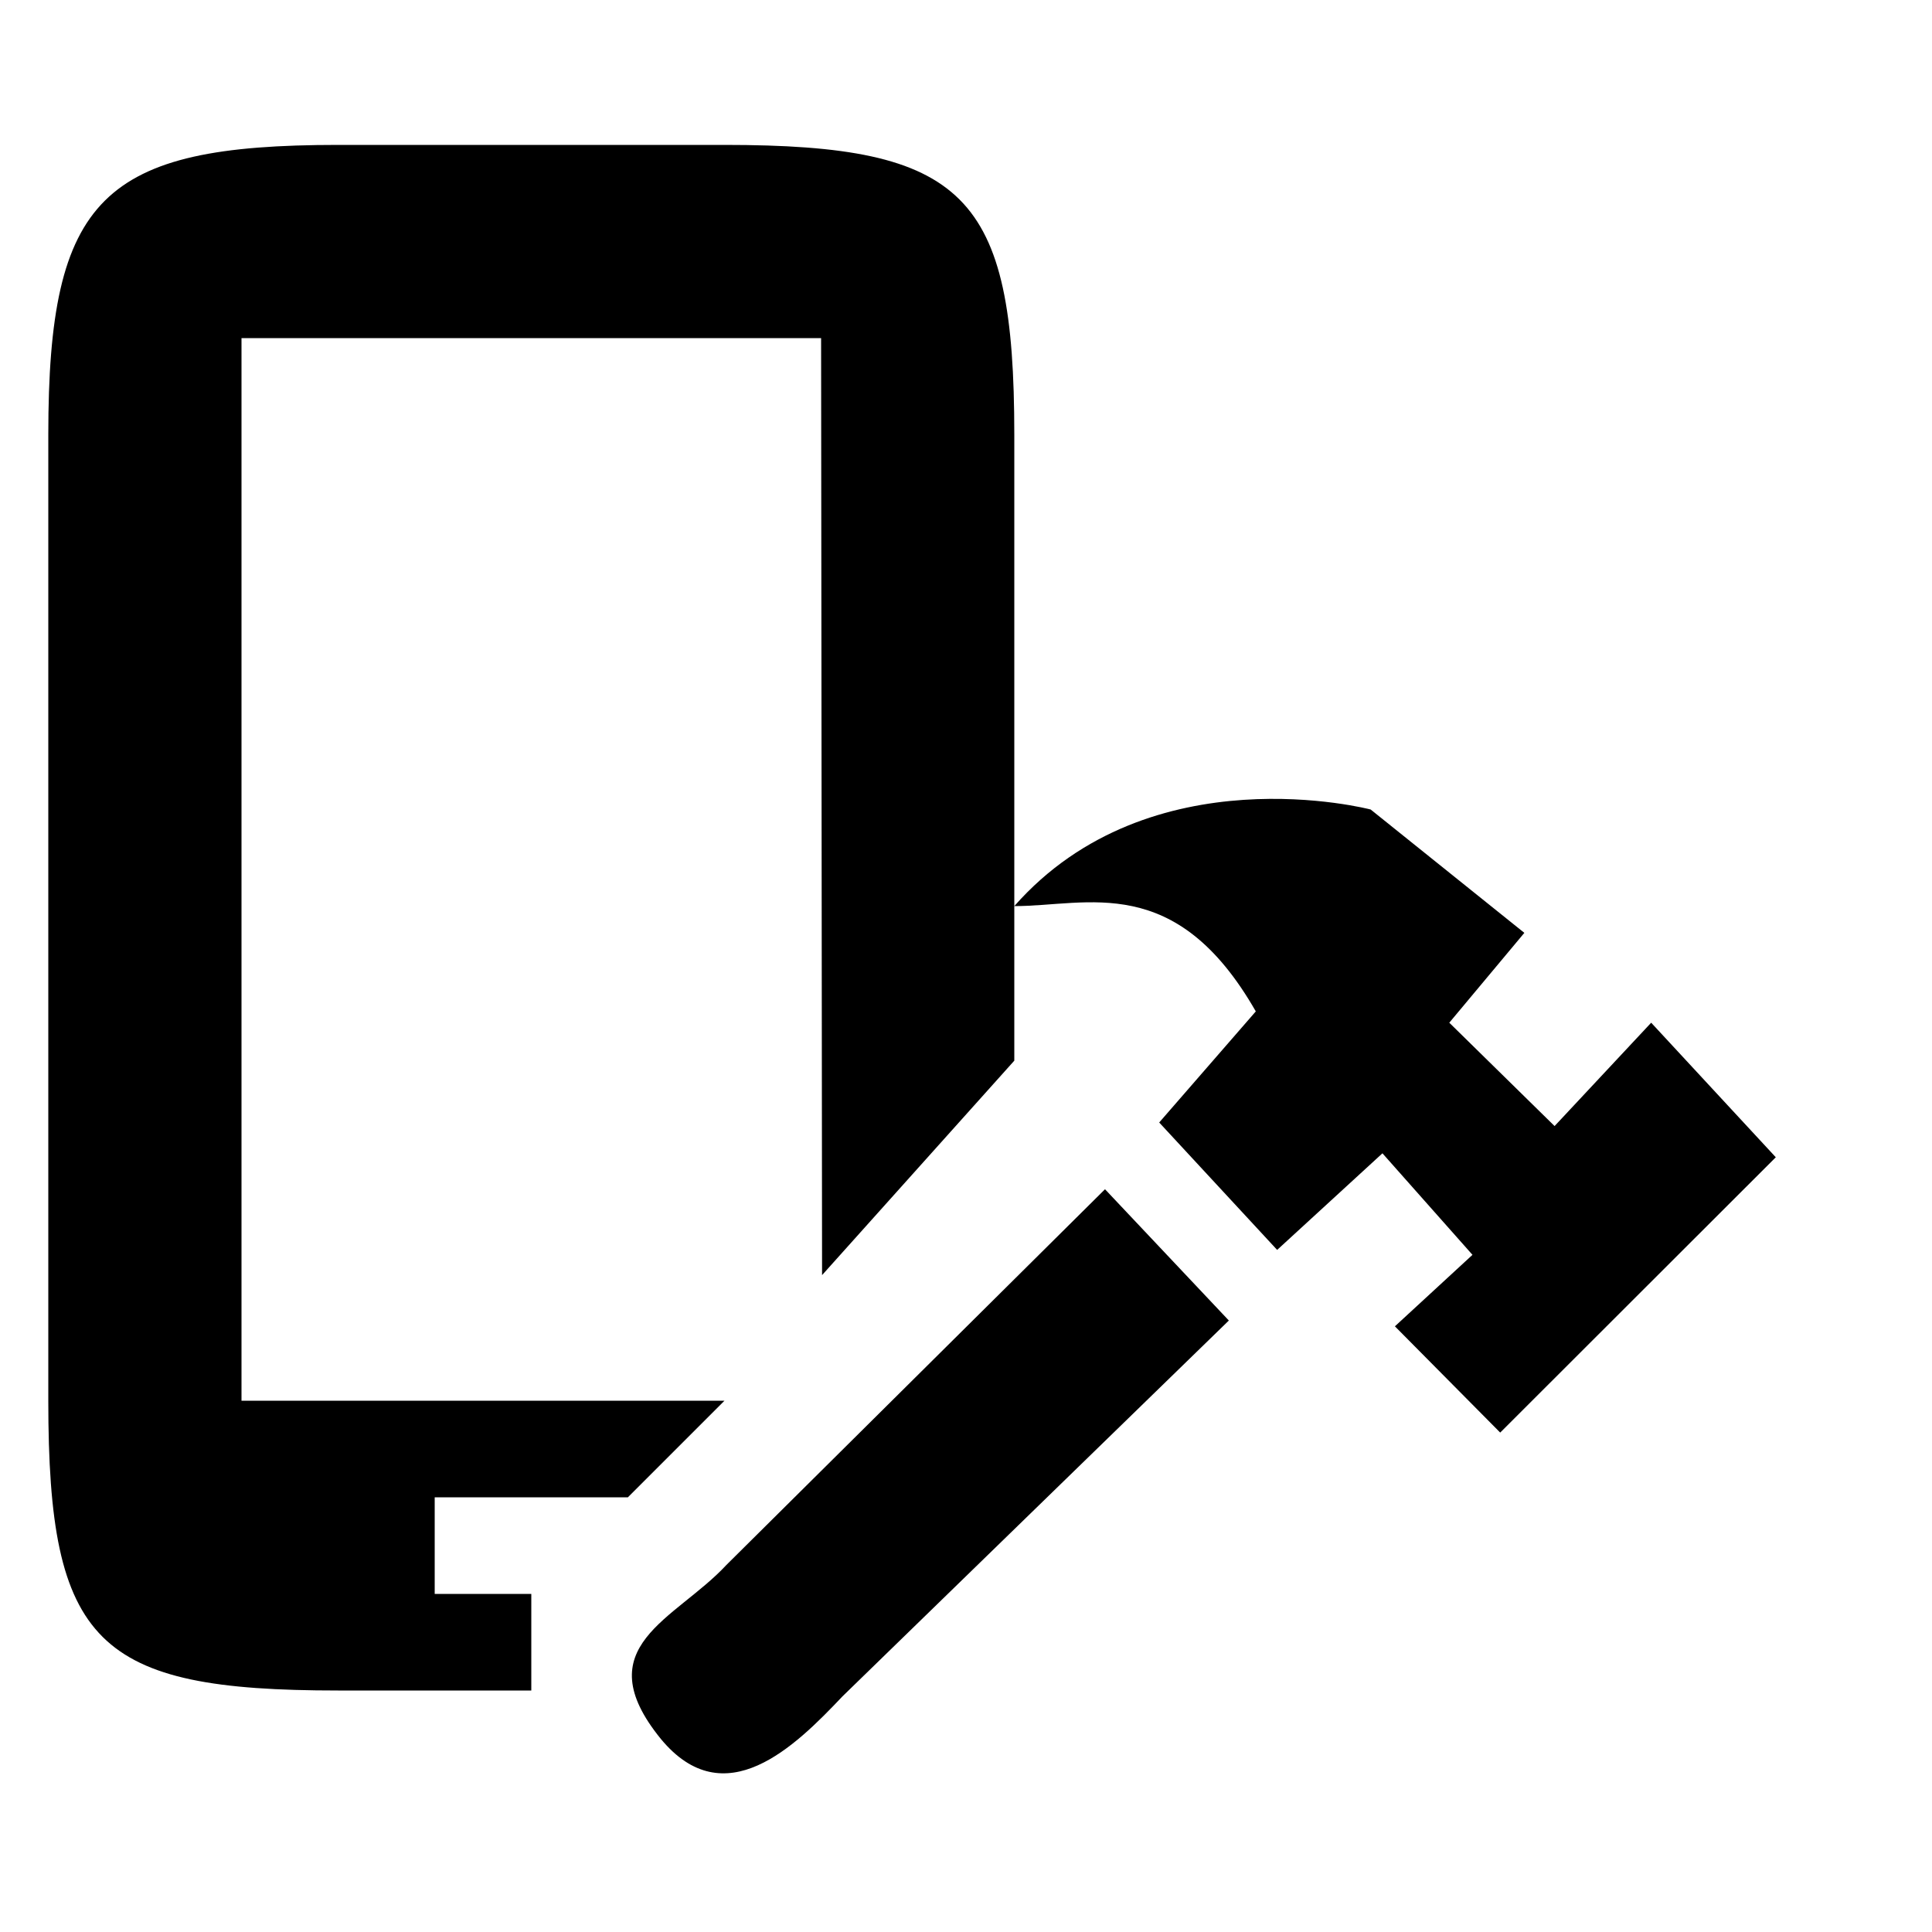 <?xml version="1.0" encoding="utf-8"?>
<!-- Generator: Adobe Illustrator 16.0.4, SVG Export Plug-In . SVG Version: 6.00 Build 0)  -->
<!DOCTYPE svg PUBLIC "-//W3C//DTD SVG 1.1//EN" "http://www.w3.org/Graphics/SVG/1.1/DTD/svg11.dtd">
<svg version="1.1" id="Layer_1" xmlns="http://www.w3.org/2000/svg" xmlns:xlink="http://www.w3.org/1999/xlink" x="0px" y="0px"
	 width="20px" height="20px" viewBox="0 0 20 20" enable-background="new 0 0 20 20" xml:space="preserve">
<path d="M11.439,12.311L7.52,16.2C6.991,16.77,6.061,17.04,6.84,18c0.66,0.8,1.39,0.08,1.881-0.439l4-3.891L11.439,12.311z
	 M10.5,10.98V9.38V4.5c0-2.49-0.51-3-3-3h-4c-2.439,0-3,0.54-3,3v10c0,2.52,0.5,3,3,3h2v-1h-1v-1h2l1-1h-5v-11h6l0.01,9.7
	L10.5,10.98z M14.189,8.38c0,0-2.279-0.6-3.689,1c0.76,0,1.67-0.36,2.5,1.09l-1,1.15l1.221,1.319l1.09-1l0.932,1.051l-0.803,0.74
	l1.09,1.1l2.853-2.85l-1.29-1.393l-1,1.07l-1.09-1.07l0.777-0.93L14.189,8.38z"/>
</svg>
